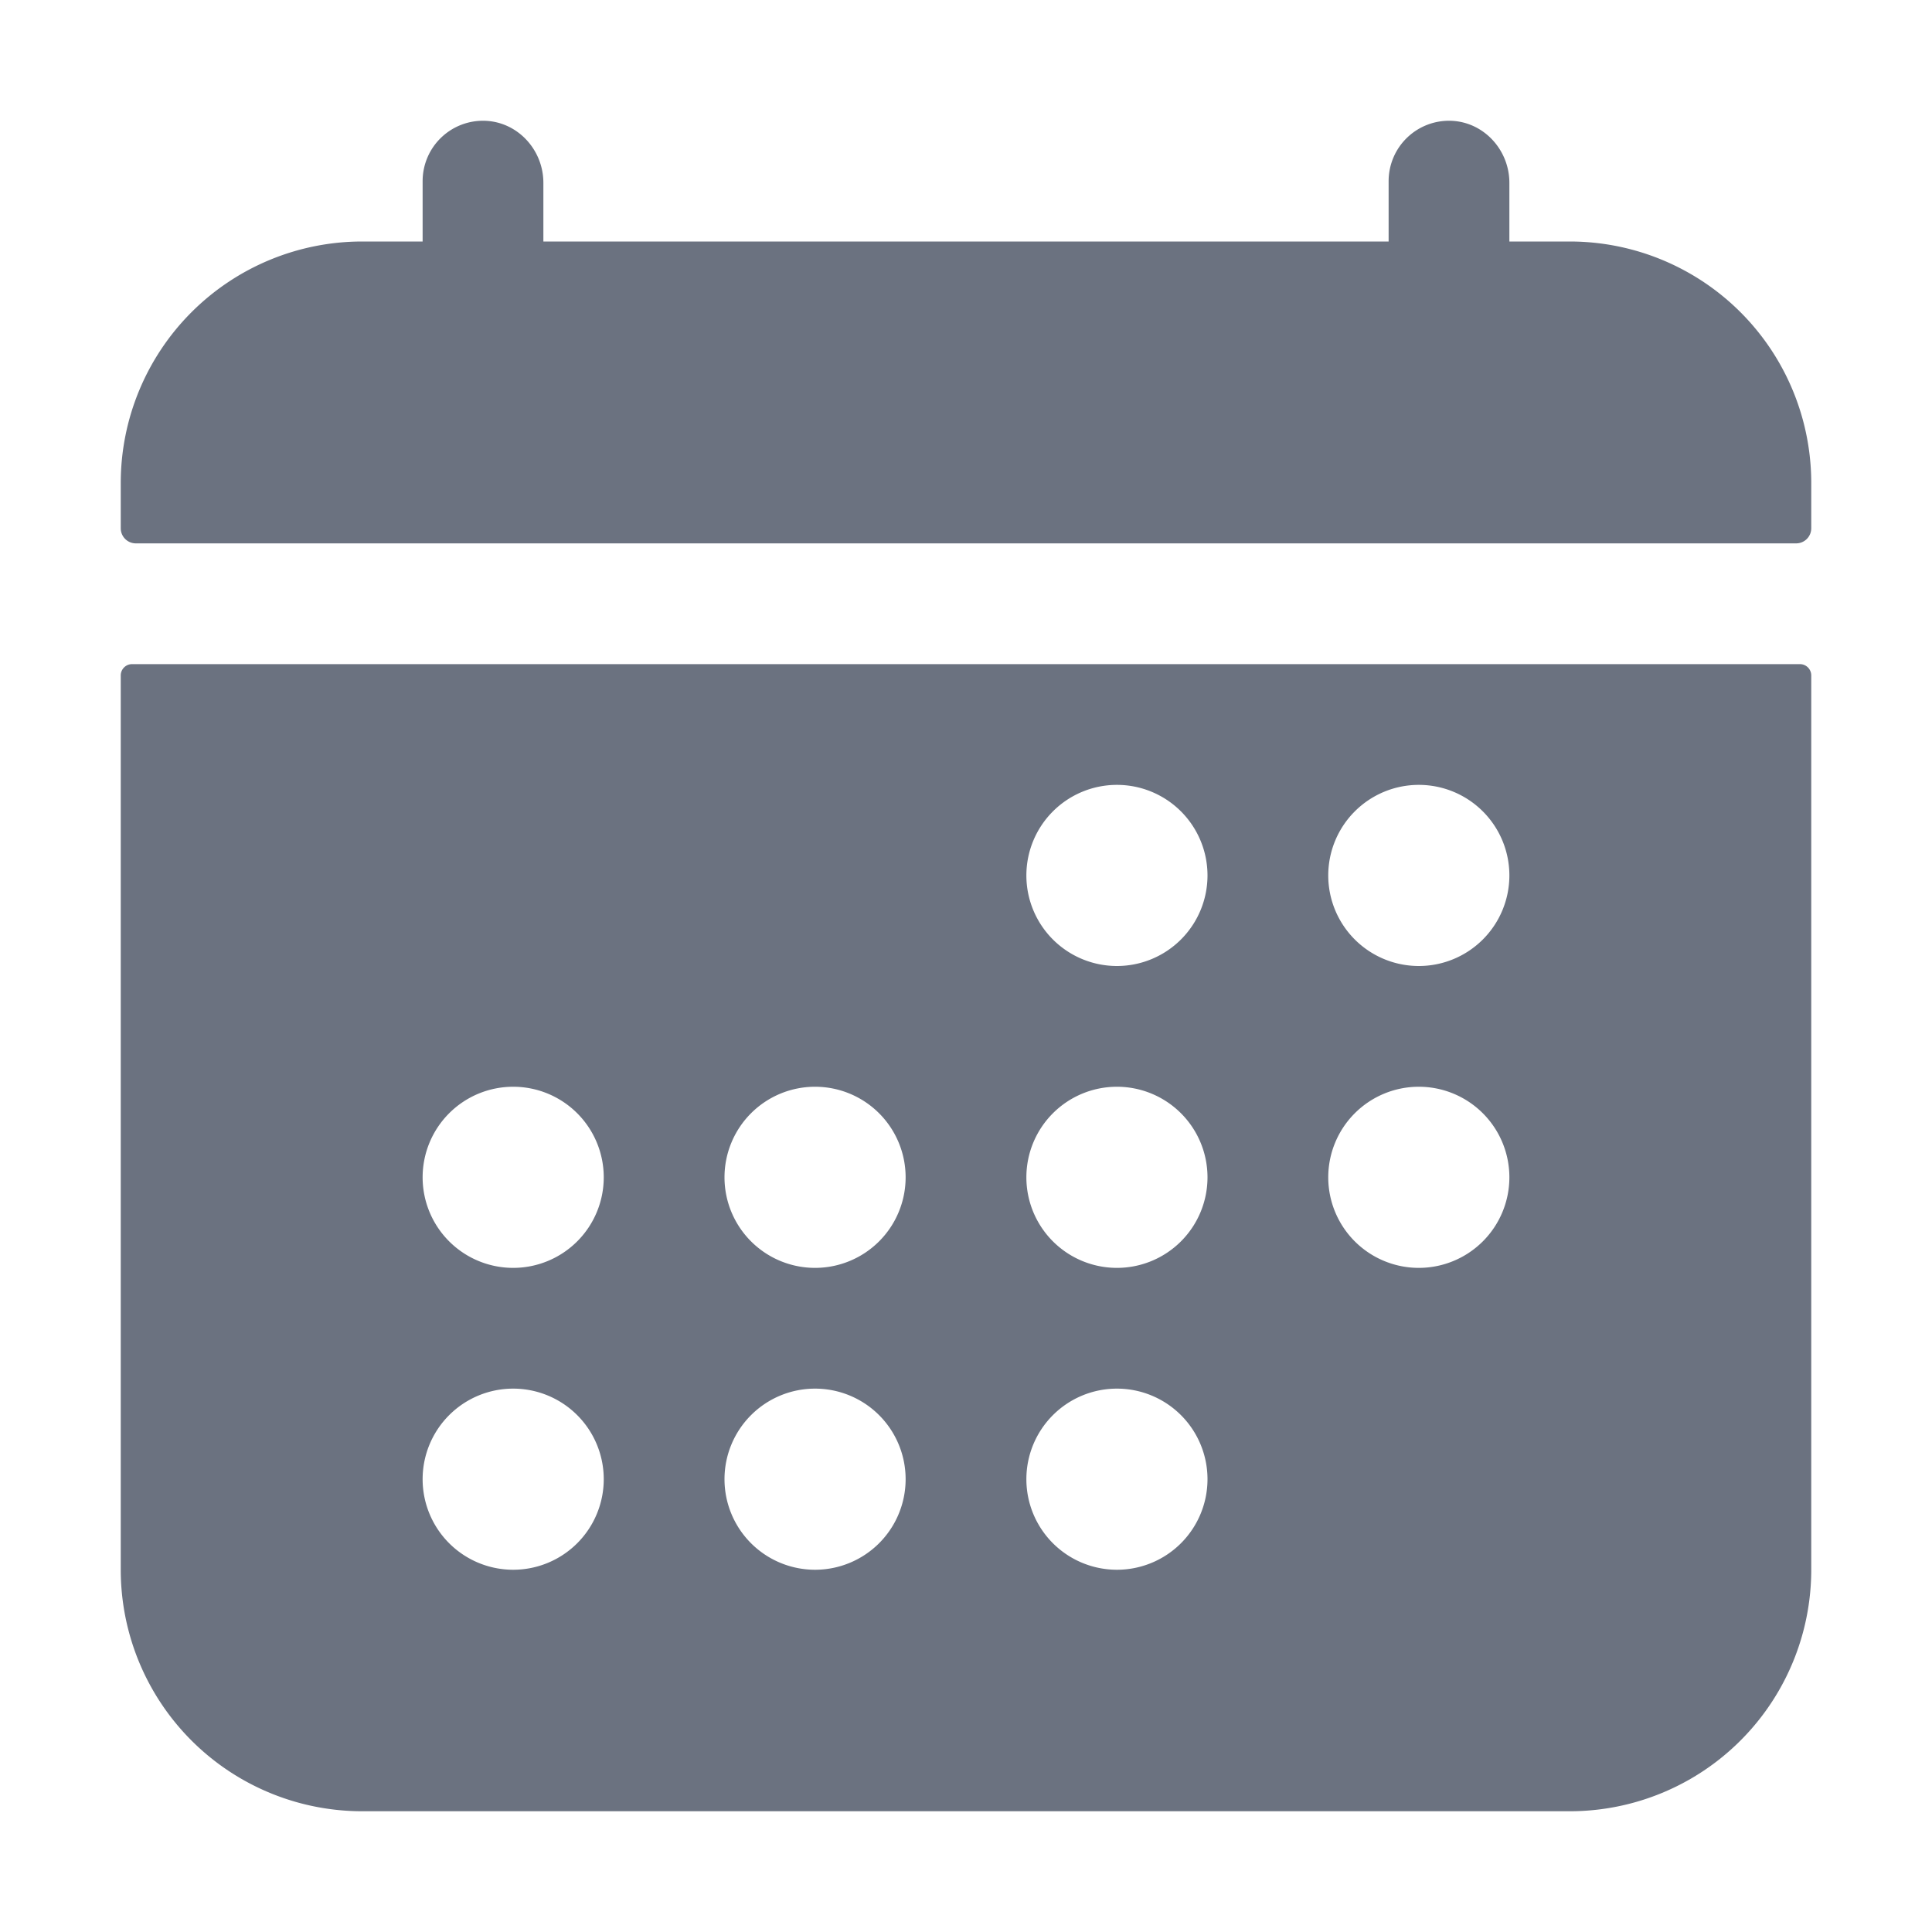 <svg width="512" height="512" viewBox="0 0 512 512" xmlns="http://www.w3.org/2000/svg">
    <path fill="#6b7280" d="M480 128a64 64 0 0 0-64-64h-16V48.45c0-8.61-6.62-16-15.23-16.43A16 16 0 0 0 368 48v16H144V48.45c0-8.61-6.62-16-15.23-16.43A16 16 0 0 0 112 48v16H96a64 64 0 0 0-64 64v12a4 4 0 0 0 4 4h440a4 4 0 0 0 4-4ZM32 416a64 64 0 0 0 64 64h320a64 64 0 0 0 64-64V179a3 3 0 0 0-3-3H35a3 3 0 0 0-3 3Zm344-208a24 24 0 1 1-24 24a24 24 0 0 1 24-24Zm0 80a24 24 0 1 1-24 24a24 24 0 0 1 24-24Zm-80-80a24 24 0 1 1-24 24a24 24 0 0 1 24-24Zm0 80a24 24 0 1 1-24 24a24 24 0 0 1 24-24Zm0 80a24 24 0 1 1-24 24a24 24 0 0 1 24-24Zm-80-80a24 24 0 1 1-24 24a24 24 0 0 1 24-24Zm0 80a24 24 0 1 1-24 24a24 24 0 0 1 24-24Zm-80-80a24 24 0 1 1-24 24a24 24 0 0 1 24-24Zm0 80a24 24 0 1 1-24 24a24 24 0 0 1 24-24Z"/>
</svg>